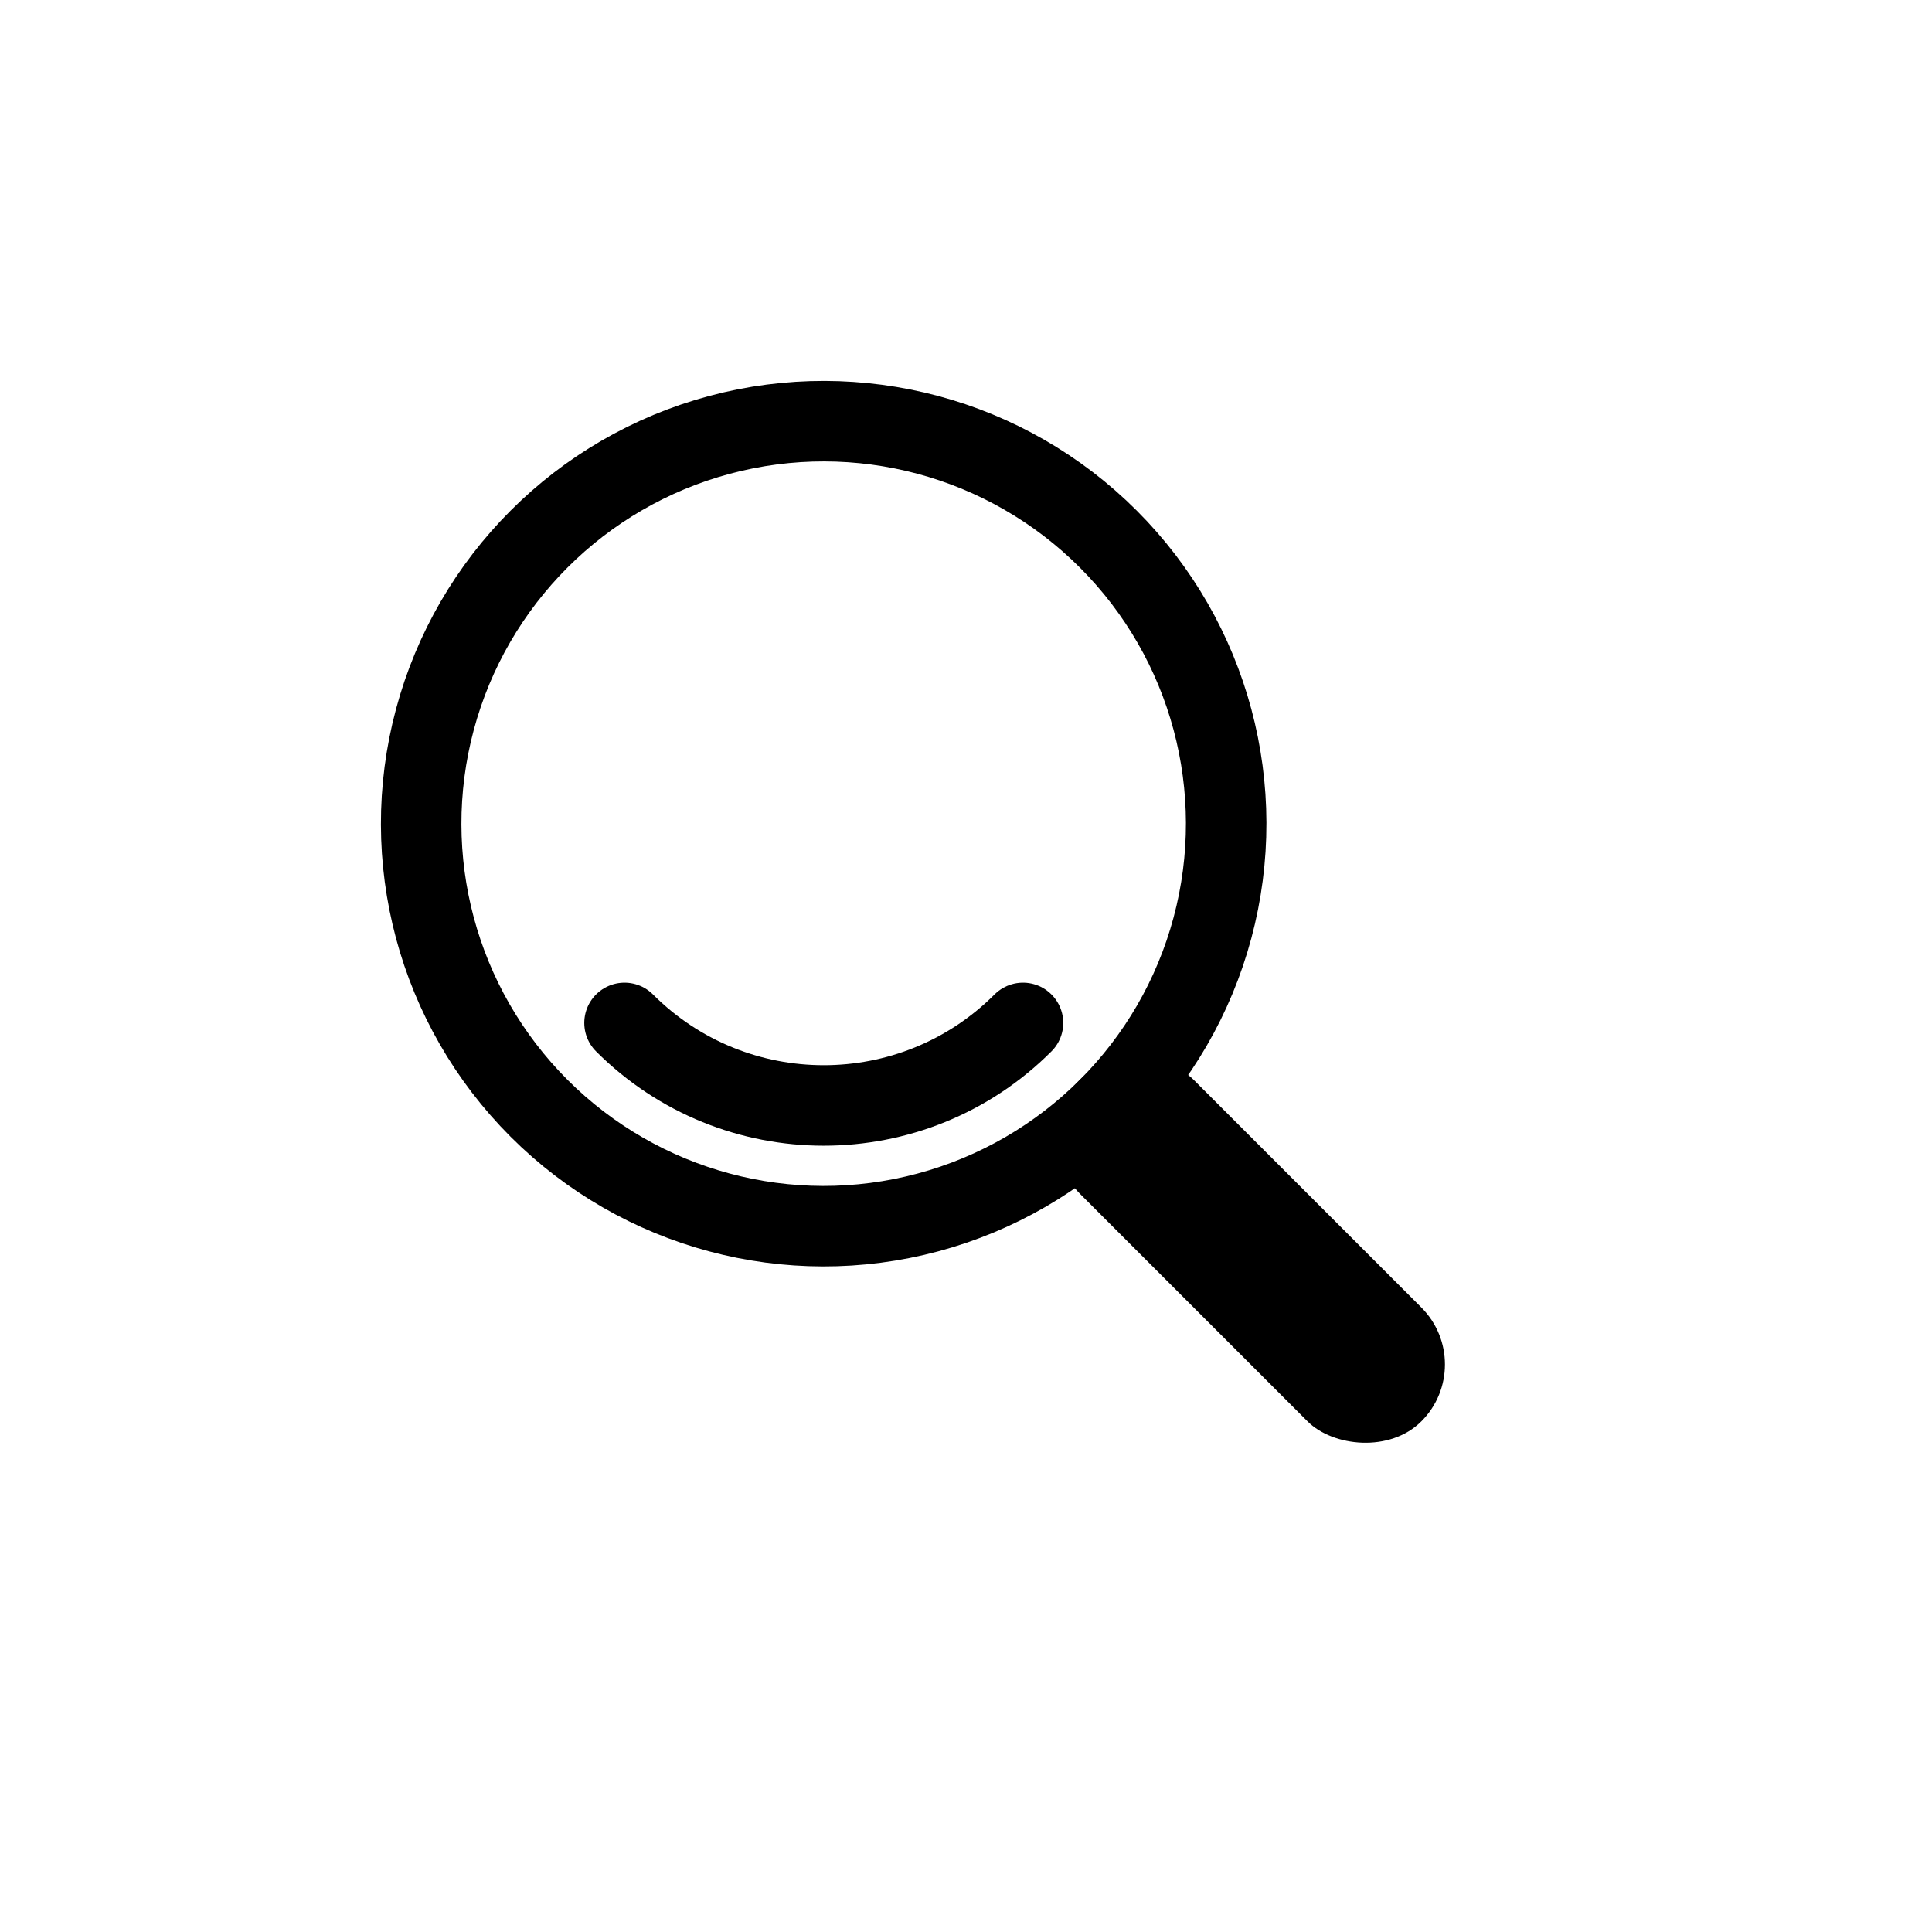<svg width="24" height="24" viewBox="0 0 24 24" fill="none" xmlns="http://www.w3.org/2000/svg">
<circle cx="10.232" cy="10.232" r="5" transform="rotate(-45 10.232 10.232)" stroke="black"/>
<path d="M12.708 12.707C11.341 14.074 9.125 14.074 7.758 12.707" stroke="black" stroke-linecap="round"/>
<rect x="12.707" y="14.121" width="2" height="6" rx="1" transform="rotate(-45 12.707 14.121)" fill="black"/>
</svg>
